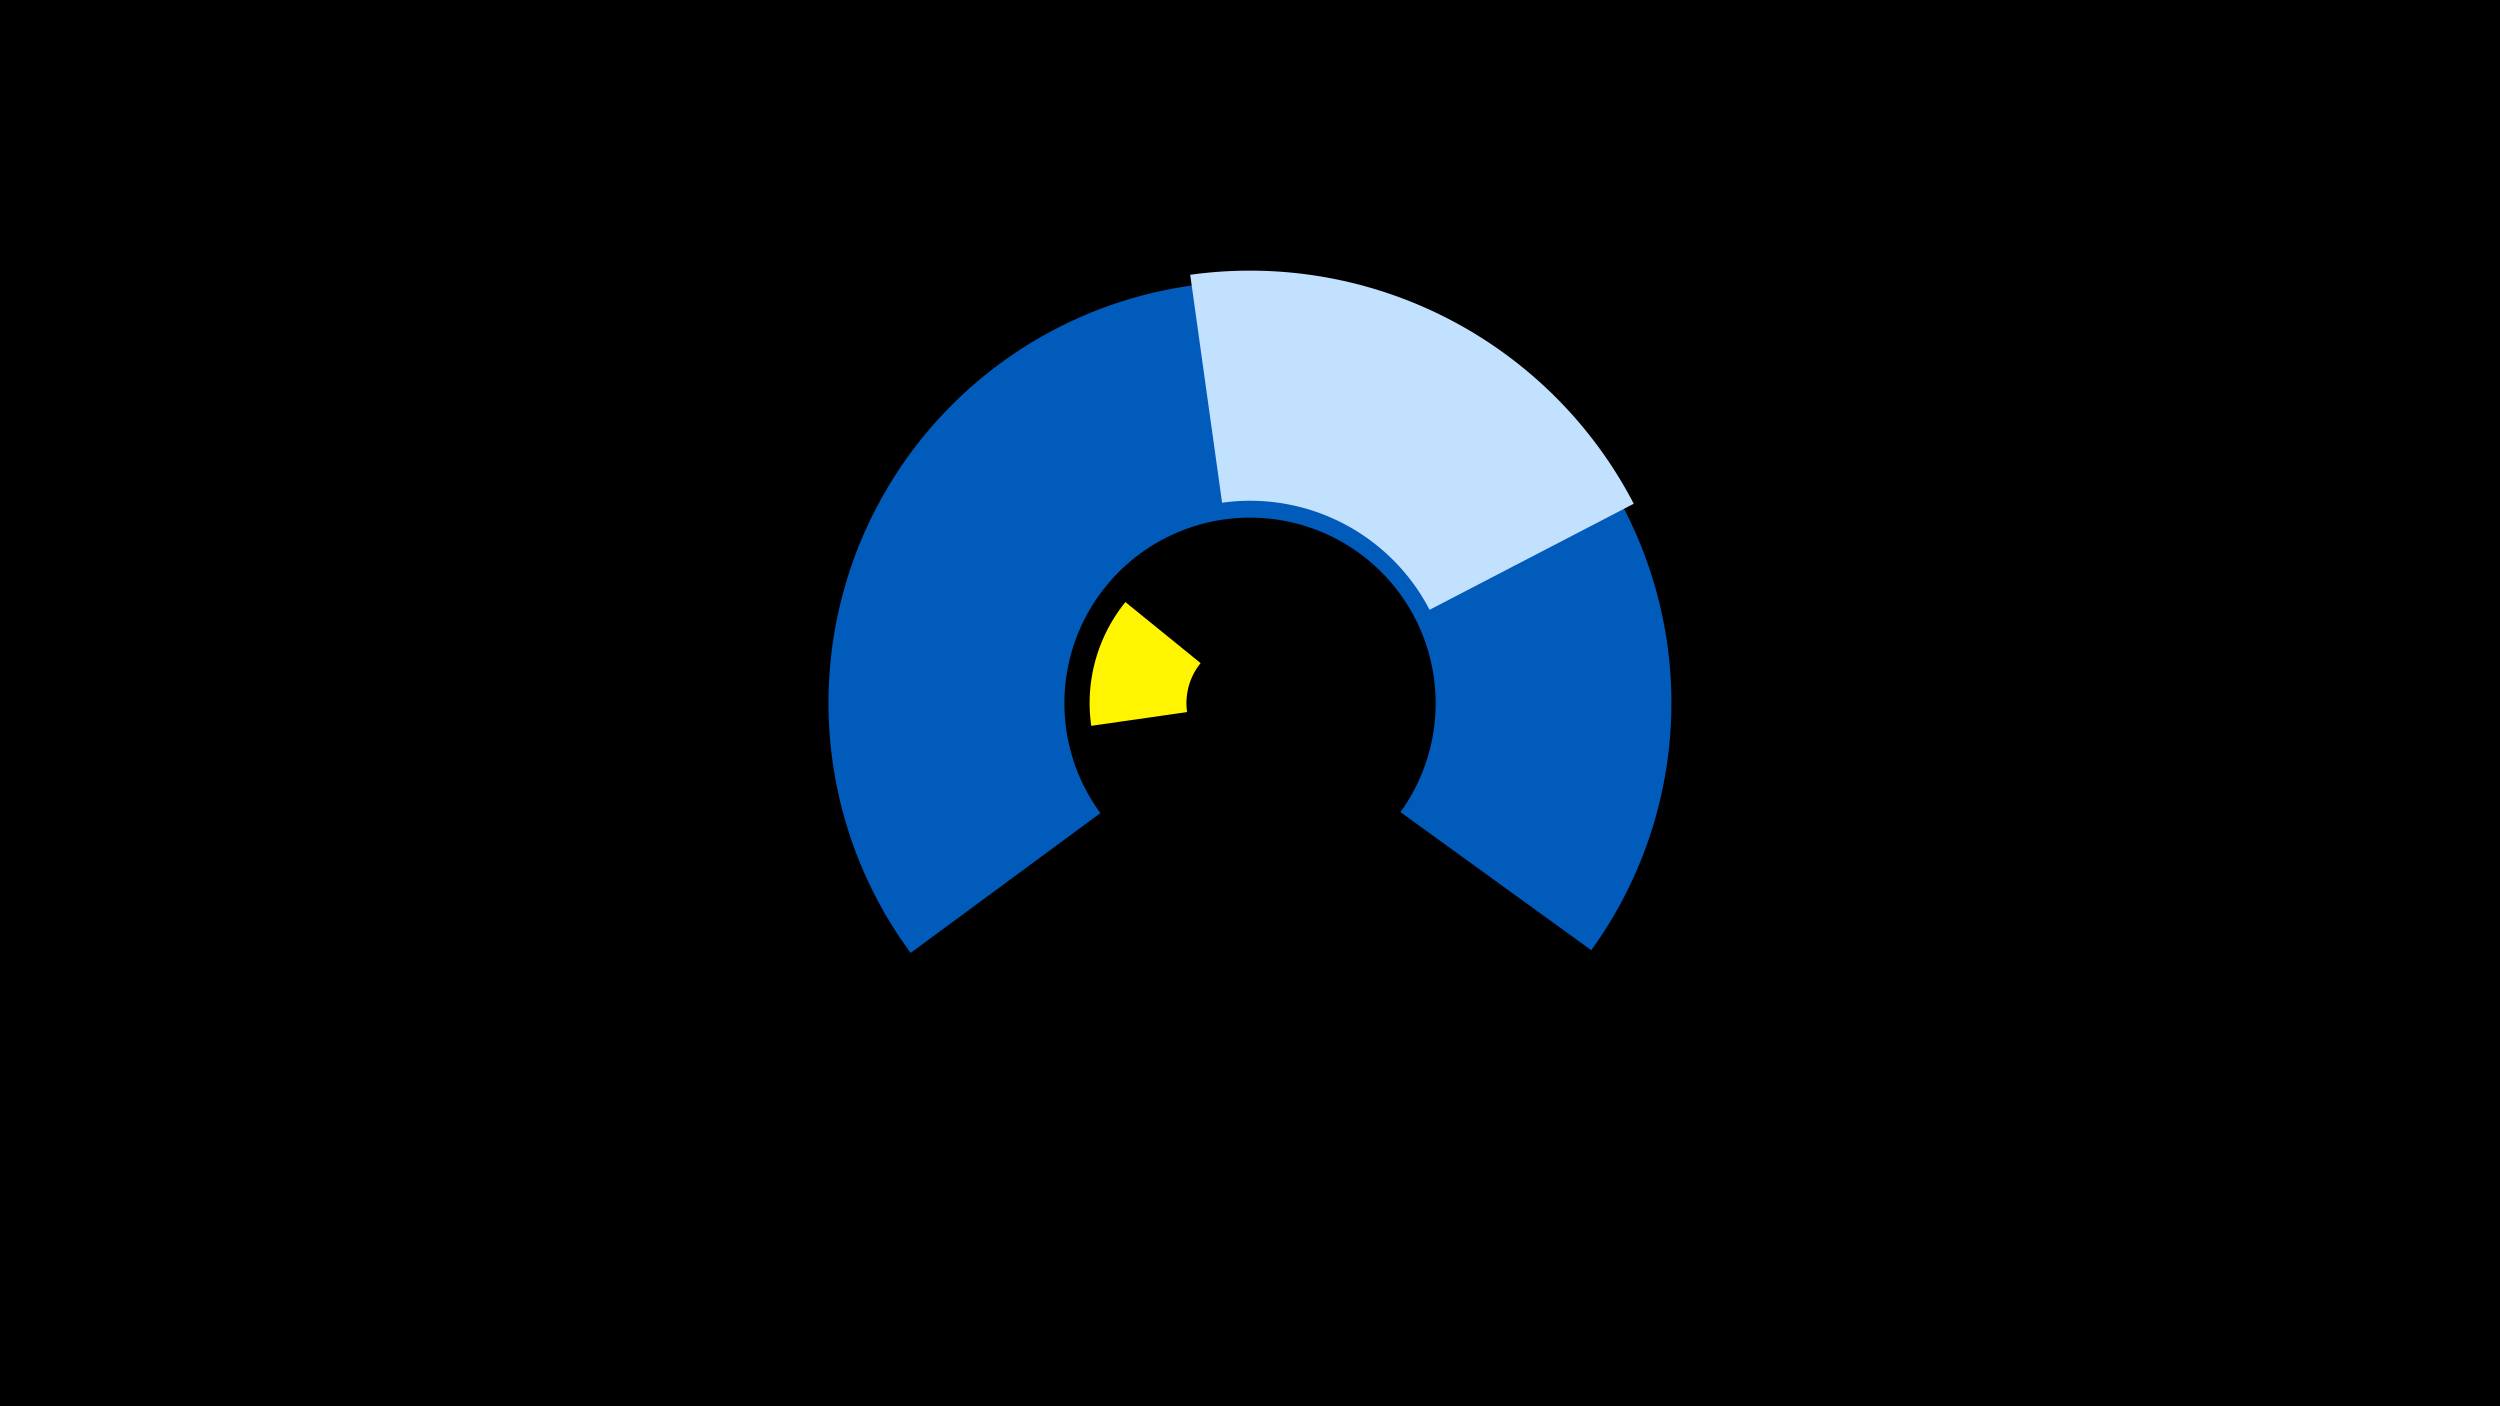 <svg width="1200" height="675" viewBox="-500 -500 1200 675" xmlns="http://www.w3.org/2000/svg"><title>19621-10233081848</title><path d="M-500-500h1200v675h-1200z" fill="#000"/><path d="M37.3-347.2a195.1 195.1 0 0 1 224.6 75.8l-32.7 21.9a155.8 155.8 0 0 0-179.3-60.5z" fill="#fff"/><path d="M-62.9-42.6a202.3 202.3 0 1 1 326.7-1.3l-91.6-66.3a89.1 89.1 0 1 0-144 0.5z" fill="#005bbb"/><path d="M71.3-368.1a207.6 207.6 0 0 1 212.9 109.9l-98 50.9a97.1 97.1 0 0 0-99.6-51.4z" fill="#c2e1ff"/><path d="M23.8-151.6a77 77 0 0 1 16.4-59.4l36.1 29.3a30.5 30.5 0 0 0-6.5 23.5z" fill="#fff500"/></svg>
